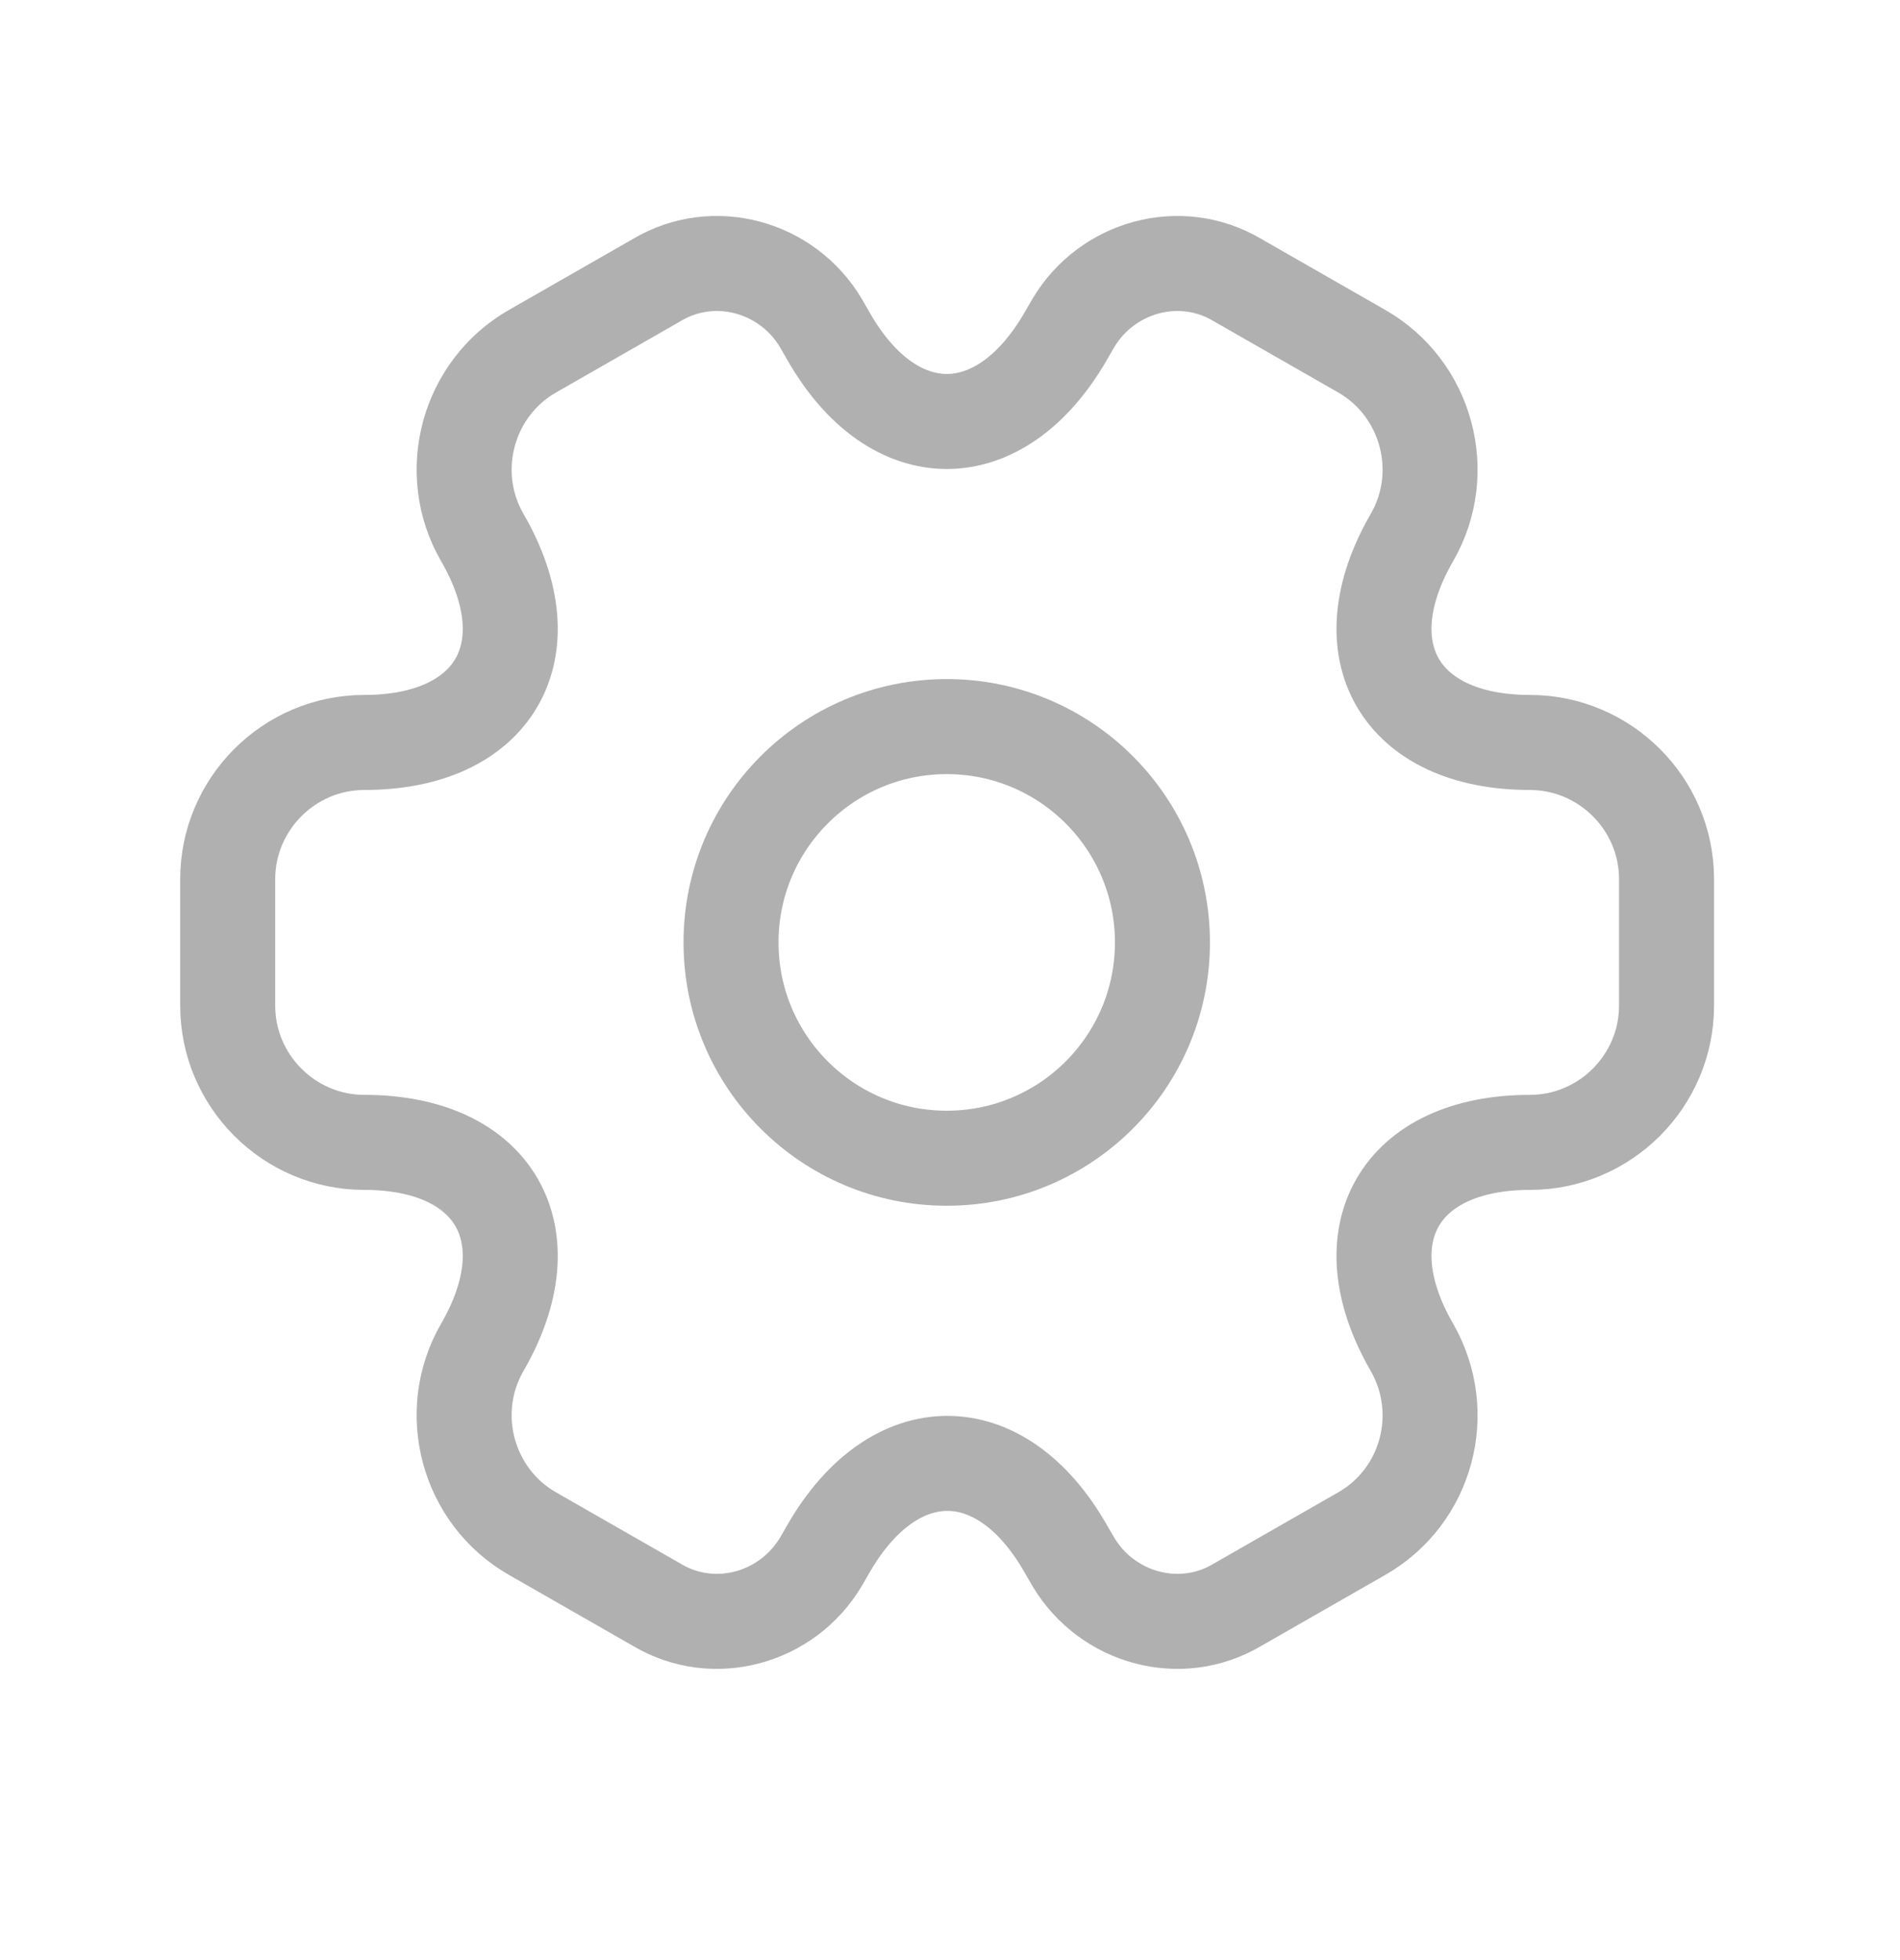 <svg width="32" height="33" viewBox="0 0 32 33" fill="none" xmlns="http://www.w3.org/2000/svg">
<path d="M15.945 19.5C17.952 19.5 19.578 17.873 19.578 15.867C19.578 13.86 17.952 12.233 15.945 12.233C13.939 12.233 12.312 13.86 12.312 15.867C12.312 17.873 13.939 19.5 15.945 19.5Z" stroke="#B0B0B0" stroke-width="1.6" stroke-miterlimit="10" stroke-linecap="round" stroke-linejoin="round"/>
<path d="M3.835 16.932V14.801C3.835 13.541 4.864 12.5 6.136 12.5C8.328 12.5 9.224 10.95 8.122 9.048C7.492 7.958 7.868 6.542 8.97 5.912L11.065 4.713C12.021 4.144 13.257 4.483 13.826 5.439L13.959 5.67C15.049 7.571 16.841 7.571 17.943 5.67L18.077 5.439C18.646 4.483 19.881 4.144 20.838 4.713L22.933 5.912C24.035 6.542 24.41 7.958 23.781 9.048C22.679 10.95 23.575 12.5 25.767 12.5C27.026 12.5 28.068 13.529 28.068 14.801V16.932C28.068 18.192 27.038 19.233 25.767 19.233C23.575 19.233 22.679 20.783 23.781 22.685C24.41 23.787 24.035 25.192 22.933 25.821L20.838 27.02C19.881 27.589 18.646 27.25 18.077 26.294L17.943 26.064C16.854 24.162 15.061 24.162 13.959 26.064L13.826 26.294C13.257 27.25 12.021 27.589 11.065 27.02L8.97 25.821C7.868 25.192 7.492 23.775 8.122 22.685C9.224 20.783 8.328 19.233 6.136 19.233C4.864 19.233 3.835 18.192 3.835 16.932Z" stroke="#B0B0B0" stroke-width="1.6" stroke-miterlimit="10" stroke-linecap="round" stroke-linejoin="round"/>
</svg>

